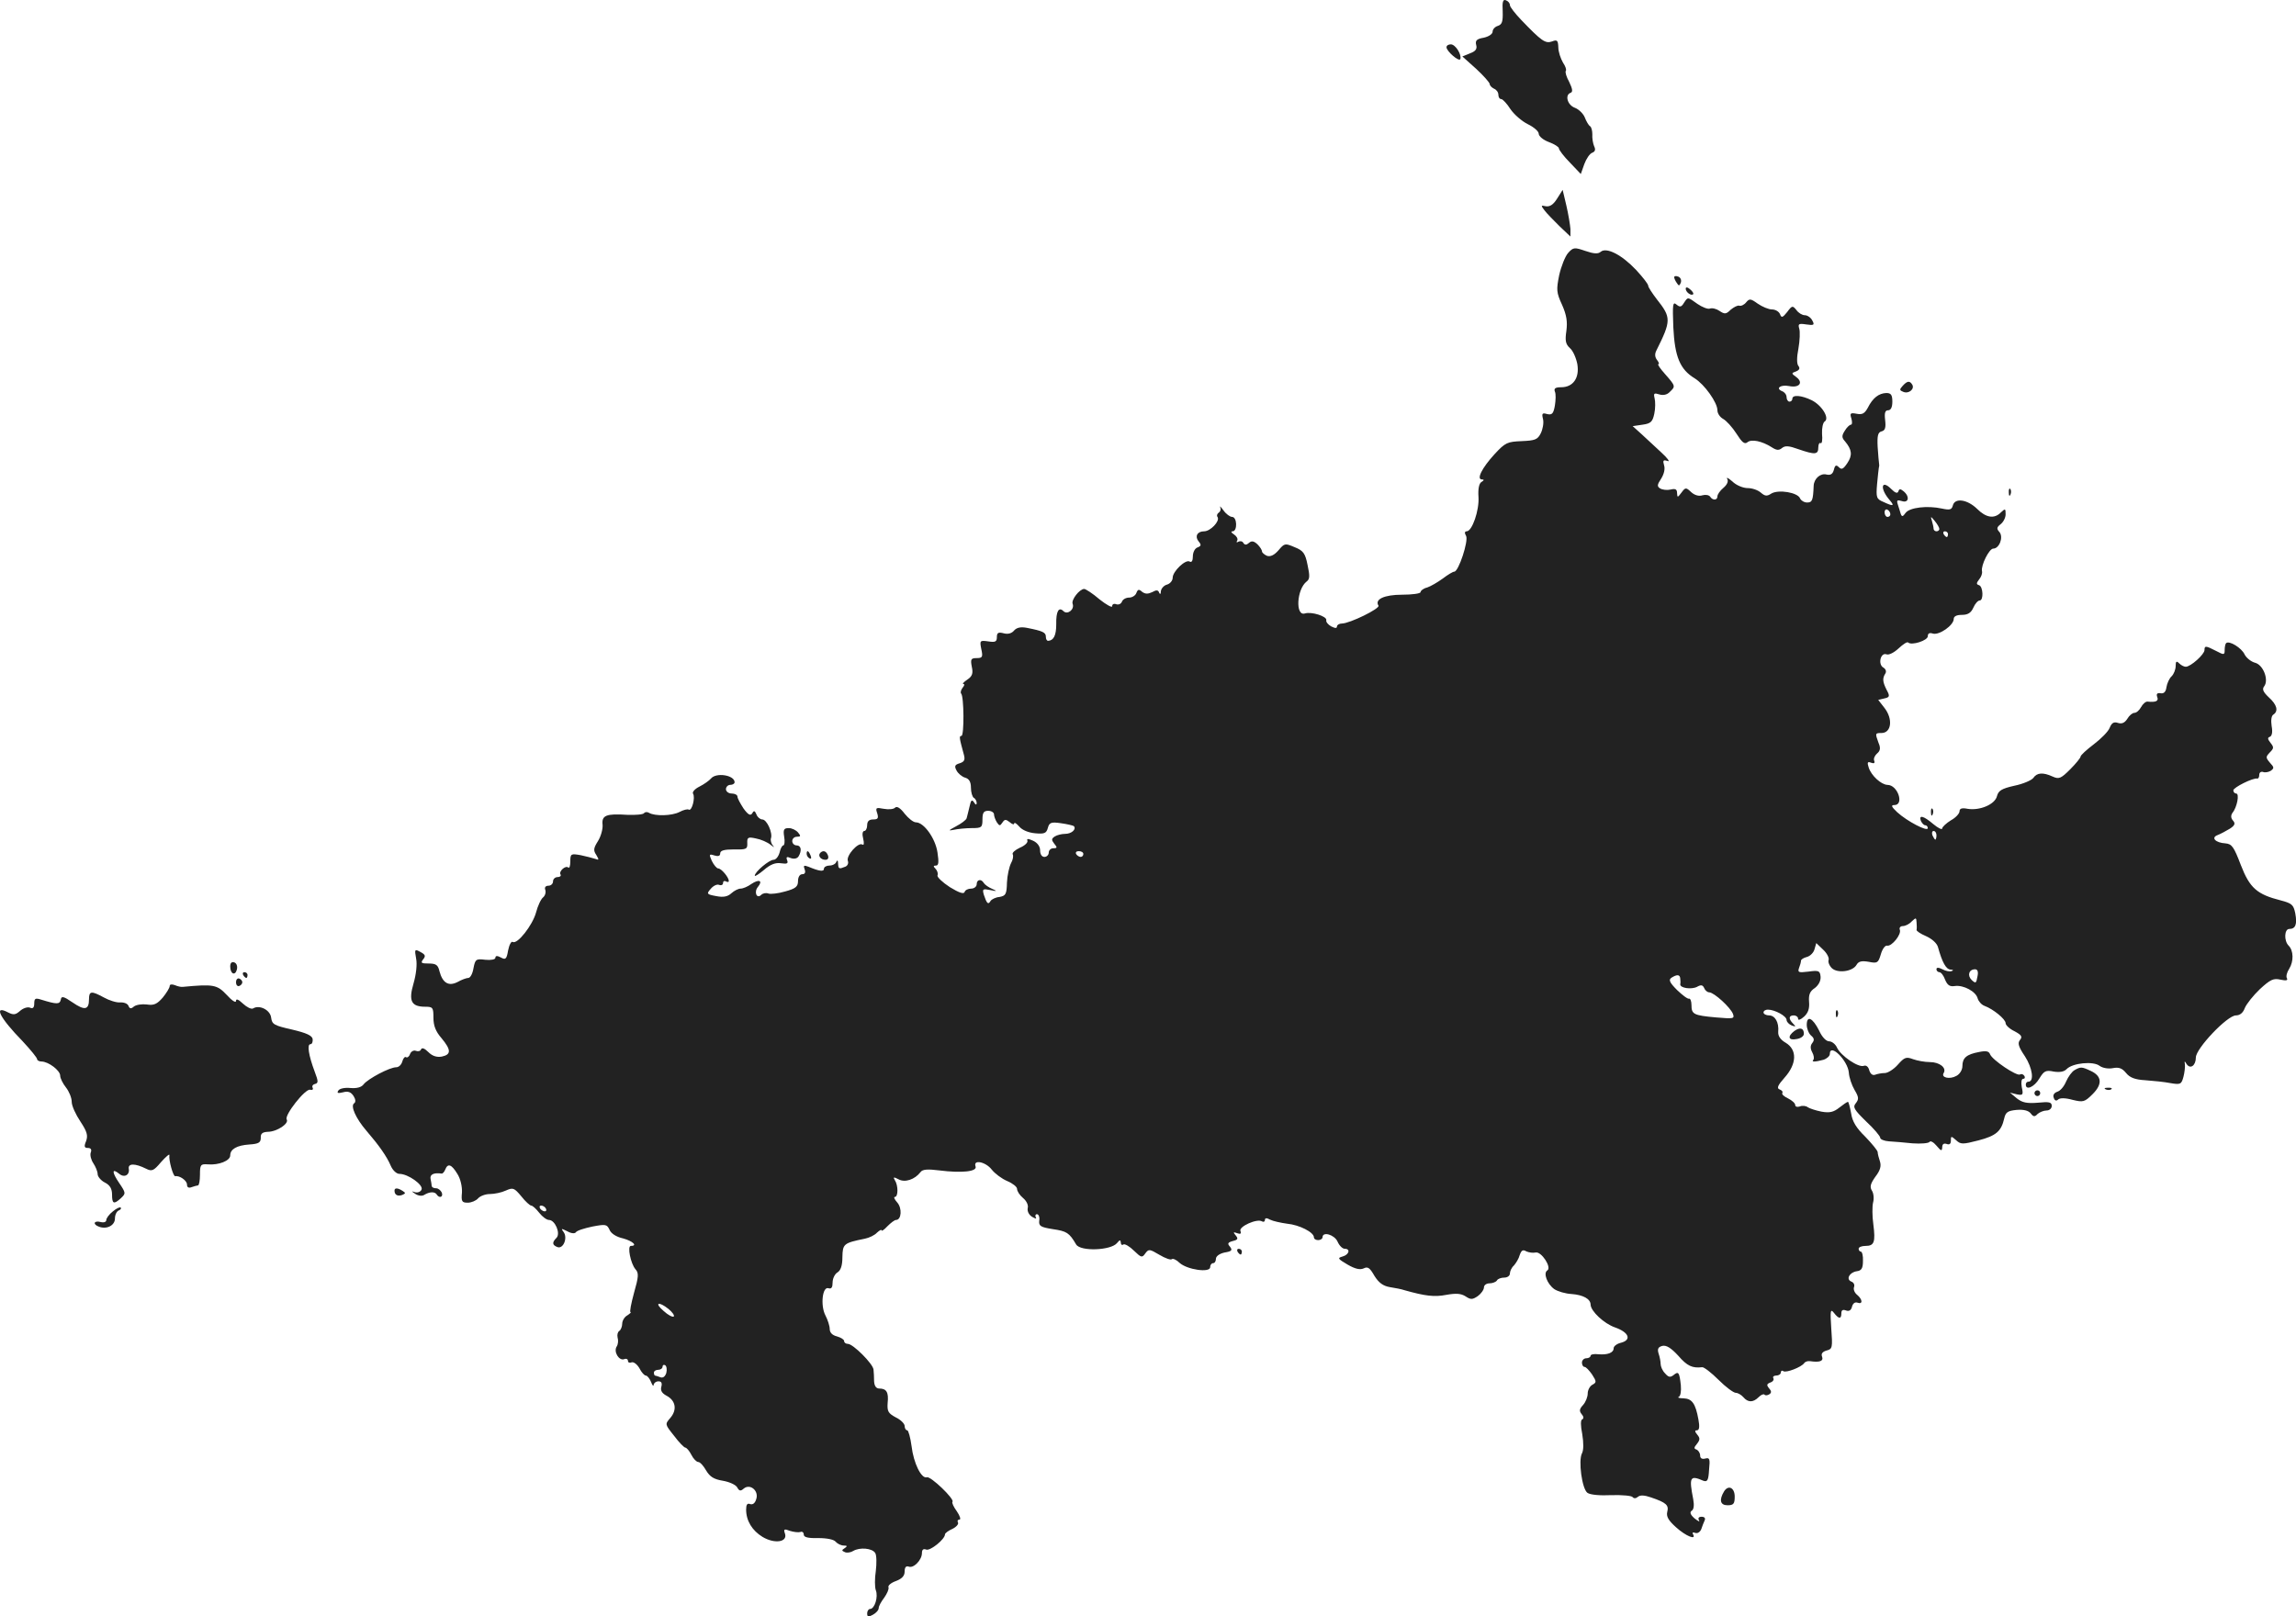 <?xml version="1.0" standalone="no"?>
<!DOCTYPE svg PUBLIC "-//W3C//DTD SVG 20010904//EN"
 "http://www.w3.org/TR/2001/REC-SVG-20010904/DTD/svg10.dtd">
<svg version="1.0" xmlns="http://www.w3.org/2000/svg"
 width="796.626pt" height="560.952pt" viewBox="0 0 796.626 560.952"
 preserveAspectRatio="xMidYMid meet">
<g transform="translate(-534.12,1300.391) scale(0.1,-0.1)"
fill="#222222" stroke="none">
<path d="M10555 12964 c1 -35 -2 -45 -17 -50 -10 -3 -18 -12 -18 -20 0 -8 -13
-17 -31 -21 -24 -4 -30 -10 -26 -25 4 -14 -2 -22 -21 -29 l-27 -11 48 -43 c26
-24 47 -48 47 -53 0 -5 7 -12 15 -16 8 -3 15 -12 15 -21 0 -8 4 -15 10 -15 5
0 20 -16 32 -35 13 -19 40 -42 60 -52 21 -10 38 -25 38 -33 0 -9 16 -22 35
-29 19 -7 35 -17 35 -22 0 -5 17 -28 38 -49 l38 -40 12 34 c7 19 19 37 28 40
10 4 12 11 6 23 -4 10 -7 28 -6 41 0 12 -3 25 -8 28 -5 3 -13 17 -18 30 -5 13
-21 29 -35 34 -26 10 -35 45 -14 52 8 3 6 14 -5 37 -10 18 -15 35 -12 39 3 3
-1 16 -10 29 -8 14 -16 37 -16 53 -1 24 -4 27 -22 20 -23 -8 -36 1 -107 75
-21 22 -39 45 -39 51 0 7 -6 14 -14 17 -10 4 -13 -5 -11 -39z"/>
<path d="M10360 12840 c0 -14 44 -52 48 -41 5 16 -17 51 -33 51 -8 0 -15 -4
-15 -10z"/>
<path d="M10744 12315 c-13 -21 -25 -29 -39 -27 -18 4 -18 3 -5 -14 8 -11 32
-35 52 -55 l38 -36 0 26 c-1 14 -7 51 -14 81 l-13 55 -19 -30z"/>
<path d="M10782 12126 c-10 -11 -24 -46 -31 -77 -10 -50 -10 -60 10 -103 16
-36 19 -59 15 -90 -5 -34 -3 -46 12 -60 11 -9 22 -35 26 -56 8 -48 -15 -80
-56 -80 -20 0 -26 -4 -22 -15 4 -8 3 -30 0 -49 -5 -28 -10 -33 -27 -29 -17 5
-19 2 -14 -18 3 -13 -1 -35 -8 -49 -11 -22 -20 -25 -66 -27 -50 -2 -57 -5 -94
-45 -44 -48 -64 -88 -44 -88 8 0 8 -3 -2 -9 -8 -5 -12 -24 -10 -52 3 -46 -22
-119 -41 -119 -7 0 -8 -6 -2 -16 9 -17 -26 -124 -41 -124 -5 0 -23 -11 -40
-24 -18 -13 -42 -27 -54 -31 -13 -3 -23 -11 -23 -16 0 -5 -29 -9 -64 -9 -62 0
-96 -16 -82 -38 6 -10 -100 -62 -127 -62 -9 0 -17 -5 -17 -10 0 -7 -6 -7 -20
0 -11 6 -19 16 -17 22 2 13 -51 30 -74 23 -34 -11 -29 84 6 111 11 8 11 20 3
57 -8 41 -15 50 -45 62 -33 14 -35 14 -56 -11 -15 -17 -28 -23 -40 -19 -9 4
-17 11 -17 15 0 5 -7 16 -16 25 -12 11 -20 13 -29 5 -9 -8 -15 -8 -20 0 -3 6
-11 7 -17 4 -6 -4 -8 -2 -4 4 3 6 -2 15 -11 21 -10 6 -12 11 -5 11 17 0 16 50
-2 50 -7 0 -21 10 -30 23 -9 12 -14 17 -11 10 3 -6 1 -14 -5 -18 -6 -4 -8 -11
-4 -16 8 -14 -25 -49 -47 -49 -24 0 -33 -18 -19 -35 10 -12 9 -16 -4 -21 -9
-3 -16 -17 -16 -31 0 -15 -4 -22 -11 -18 -14 9 -59 -34 -59 -56 0 -10 -9 -21
-20 -24 -11 -3 -20 -14 -21 -23 0 -10 -3 -12 -6 -5 -3 10 -10 10 -24 2 -15 -7
-24 -7 -35 1 -11 10 -15 9 -20 -4 -3 -9 -15 -16 -25 -16 -11 0 -22 -6 -25 -14
-3 -8 -12 -12 -20 -9 -8 3 -14 0 -14 -7 0 -6 -20 5 -44 24 -23 20 -48 36 -53
36 -16 0 -46 -38 -40 -52 7 -19 -18 -39 -32 -25 -16 16 -26 0 -25 -46 0 -38
-9 -56 -28 -57 -5 0 -8 6 -8 14 0 15 -10 20 -66 31 -21 4 -35 1 -44 -9 -8 -10
-21 -14 -36 -10 -19 5 -24 2 -24 -13 0 -16 -5 -19 -30 -15 -29 4 -30 3 -24
-27 6 -27 4 -31 -16 -31 -20 0 -22 -4 -17 -30 5 -23 2 -33 -16 -45 -12 -8 -18
-15 -13 -15 5 0 3 -6 -3 -13 -6 -8 -8 -17 -5 -20 10 -10 11 -147 1 -147 -9 0
-7 -8 9 -67 4 -16 1 -23 -15 -28 -17 -5 -19 -10 -11 -25 5 -10 19 -22 30 -25
14 -4 20 -15 20 -35 0 -16 5 -32 10 -35 6 -3 10 -12 10 -18 0 -7 -4 -7 -9 2
-8 12 -11 8 -16 -15 -4 -16 -8 -34 -10 -40 -2 -6 -18 -18 -37 -28 -26 -14 -28
-16 -8 -12 14 3 42 6 63 6 34 0 37 2 37 30 0 23 4 30 20 30 11 0 20 -6 20 -12
0 -7 5 -20 10 -28 9 -13 11 -13 19 -1 8 12 12 12 25 2 9 -8 16 -10 16 -5 1 5
8 0 18 -11 10 -12 32 -21 55 -23 32 -3 39 0 44 19 5 18 11 21 45 16 22 -3 42
-8 45 -10 10 -11 -8 -27 -30 -27 -12 0 -28 -4 -36 -9 -12 -8 -12 -12 -2 -25
11 -13 11 -16 -3 -16 -9 0 -16 -7 -16 -15 0 -8 -7 -15 -15 -15 -9 0 -15 9 -15
23 0 13 -9 26 -24 33 -18 8 -23 8 -20 0 2 -6 -9 -17 -26 -24 -17 -8 -28 -18
-25 -23 3 -5 1 -19 -6 -31 -6 -12 -13 -42 -14 -67 -1 -40 -4 -46 -26 -50 -13
-1 -27 -8 -31 -14 -8 -14 -13 -9 -23 21 -6 21 -4 22 22 17 24 -5 25 -4 7 4
-12 5 -25 14 -29 20 -9 16 -25 13 -25 -4 0 -8 -9 -15 -19 -15 -11 0 -21 -5
-23 -12 -3 -8 -20 -2 -51 17 -26 17 -45 35 -43 41 3 6 -1 17 -7 23 -8 8 -8 11
2 11 9 0 10 12 5 45 -7 49 -47 105 -75 105 -9 0 -26 14 -39 30 -15 20 -27 27
-33 21 -6 -6 -23 -7 -40 -4 -26 5 -29 4 -22 -16 5 -17 2 -21 -14 -21 -14 0
-21 -6 -21 -20 0 -11 -5 -20 -10 -20 -6 0 -8 -11 -4 -26 4 -17 3 -25 -3 -21
-14 9 -57 -39 -50 -57 3 -8 -1 -17 -9 -20 -22 -9 -24 -8 -25 12 0 10 -3 12 -6
5 -2 -7 -13 -13 -24 -13 -10 0 -19 -5 -19 -11 0 -11 -16 -9 -54 7 -16 6 -18 4
-13 -9 4 -11 1 -17 -8 -17 -9 0 -15 -10 -15 -24 0 -19 -8 -26 -45 -36 -24 -7
-51 -10 -58 -7 -8 3 -19 1 -25 -5 -15 -15 -26 10 -11 28 18 22 4 28 -23 10
-12 -9 -29 -16 -37 -16 -8 0 -22 -7 -32 -16 -13 -12 -28 -15 -53 -10 -33 6
-34 8 -19 25 9 11 22 17 29 14 8 -3 14 0 14 7 0 6 5 8 10 5 6 -3 10 -3 10 2
-1 13 -26 43 -37 43 -5 0 -15 12 -22 26 -10 23 -10 25 9 19 13 -4 20 -2 20 7
0 10 13 14 48 14 43 -1 47 1 46 22 -1 20 3 22 30 16 17 -3 40 -13 51 -22 11
-9 15 -10 8 -3 -6 7 -9 19 -7 25 7 19 -14 66 -30 66 -7 0 -17 8 -20 17 -6 14
-9 15 -15 4 -6 -9 -14 -5 -30 17 -11 17 -21 35 -21 41 0 6 -9 11 -20 11 -11 0
-20 7 -20 15 0 8 7 15 15 15 8 0 15 4 15 9 0 25 -64 35 -82 13 -6 -7 -24 -20
-40 -28 -16 -8 -26 -19 -22 -25 8 -13 -4 -61 -15 -55 -4 3 -19 -1 -32 -8 -27
-14 -86 -15 -106 -3 -6 4 -14 3 -17 -1 -3 -5 -29 -7 -58 -6 -74 5 -90 -2 -86
-35 1 -15 -6 -40 -16 -56 -15 -24 -17 -32 -6 -48 10 -17 10 -19 -3 -14 -9 3
-32 9 -51 13 -34 6 -36 5 -36 -22 0 -15 -3 -24 -7 -21 -9 9 -34 -13 -27 -24 3
-5 -2 -9 -10 -9 -9 0 -16 -7 -16 -15 0 -8 -7 -15 -16 -15 -10 0 -14 -6 -11
-14 3 -8 0 -20 -7 -26 -8 -6 -19 -30 -25 -53 -12 -44 -65 -112 -81 -102 -5 3
-12 -10 -16 -30 -5 -30 -9 -33 -25 -24 -13 7 -19 6 -19 -1 0 -6 -15 -9 -35 -7
-32 4 -35 2 -41 -29 -3 -19 -11 -34 -18 -34 -6 0 -23 -6 -37 -14 -31 -16 -52
-4 -63 37 -5 22 -12 27 -37 27 -26 0 -29 2 -20 14 10 12 8 17 -9 26 -20 11
-21 10 -15 -23 4 -20 0 -55 -9 -86 -18 -61 -8 -81 41 -81 26 0 28 -3 28 -38 0
-28 8 -48 28 -71 34 -41 34 -57 1 -64 -18 -3 -33 2 -47 16 -13 13 -22 16 -25
9 -2 -6 -10 -8 -18 -5 -7 3 -17 -2 -20 -11 -3 -9 -10 -14 -14 -11 -4 3 -10 -4
-13 -15 -3 -11 -12 -20 -21 -20 -23 0 -98 -40 -113 -59 -7 -10 -23 -15 -46
-13 -20 2 -38 -2 -42 -9 -6 -9 -1 -10 16 -6 18 5 28 1 37 -13 7 -11 8 -21 2
-25 -14 -9 6 -53 43 -96 43 -50 70 -88 84 -121 7 -16 20 -28 30 -28 30 0 83
-38 77 -54 -3 -8 -13 -12 -22 -10 -15 5 -14 4 1 -6 9 -6 23 -8 30 -3 18 11 36
12 43 2 9 -15 24 -10 18 6 -4 8 -12 15 -20 15 -8 0 -14 3 -15 8 0 4 -2 15 -4
25 -3 15 12 22 38 18 4 -1 10 6 13 14 9 23 22 18 42 -15 11 -17 17 -44 16 -65
-3 -31 0 -35 20 -35 13 0 29 7 36 15 7 8 25 15 41 15 15 0 40 5 55 12 25 11
29 10 54 -20 14 -18 30 -32 34 -32 5 0 17 -11 28 -25 11 -14 26 -25 34 -25 21
0 41 -47 26 -62 -16 -16 -15 -25 3 -32 21 -8 37 33 21 53 -9 12 -7 12 13 2 14
-8 26 -9 30 -4 3 6 29 14 57 20 47 9 51 8 60 -11 5 -13 24 -25 47 -30 33 -9
52 -26 27 -26 -13 0 -1 -61 16 -81 12 -13 11 -26 -5 -82 -10 -37 -16 -67 -12
-67 3 0 -2 -5 -11 -11 -10 -5 -18 -19 -18 -29 0 -10 -5 -22 -10 -25 -6 -4 -8
-14 -6 -23 3 -10 2 -23 -3 -31 -12 -18 8 -51 26 -44 7 3 13 0 13 -6 0 -6 6 -8
13 -5 7 2 19 -7 27 -21 7 -14 17 -25 22 -25 5 0 13 -10 18 -22 5 -13 9 -17 9
-10 1 6 8 12 17 12 10 0 13 -6 10 -18 -4 -13 1 -23 18 -32 32 -17 37 -49 13
-77 -19 -22 -19 -22 13 -62 17 -23 35 -41 39 -41 4 0 14 -11 21 -25 7 -14 18
-25 24 -25 6 0 18 -13 27 -29 13 -22 27 -31 58 -36 23 -4 45 -14 50 -23 7 -13
12 -14 23 -4 22 18 53 -8 43 -37 -4 -14 -12 -20 -21 -17 -10 4 -14 -2 -14 -19
0 -39 21 -73 57 -95 42 -25 87 -18 78 11 -6 16 -3 18 17 10 13 -4 29 -6 36 -4
6 3 12 -1 12 -9 0 -9 15 -13 50 -12 31 0 55 -5 61 -13 6 -7 19 -13 28 -13 12
0 13 -2 3 -9 -11 -7 -11 -9 1 -14 7 -3 20 -1 28 4 23 14 67 10 77 -7 5 -8 5
-37 2 -62 -4 -26 -4 -56 0 -67 9 -23 -4 -65 -20 -65 -5 0 -10 -7 -10 -15 0
-13 4 -14 20 -5 11 6 20 16 20 23 0 7 9 23 19 36 10 14 17 30 15 36 -3 6 9 16
26 22 21 8 30 18 30 33 0 15 5 20 14 17 17 -7 46 23 46 47 0 12 5 16 15 12 14
-5 65 36 65 53 0 4 12 13 26 19 14 7 22 17 19 22 -3 6 -1 10 5 10 6 0 2 13 -9
29 -11 15 -18 30 -15 33 8 9 -76 90 -89 85 -19 -6 -46 49 -53 108 -4 30 -11
55 -15 55 -5 0 -9 7 -9 15 0 8 -14 22 -31 30 -26 14 -30 21 -28 50 4 37 -4 50
-29 50 -11 0 -17 9 -18 25 0 14 -1 32 -2 41 -2 20 -71 89 -89 89 -7 0 -13 4
-13 10 0 5 -11 12 -25 16 -16 4 -25 13 -25 26 0 10 -7 32 -15 47 -18 35 -10
102 11 94 10 -3 14 3 14 20 0 14 8 30 17 35 11 7 17 23 17 53 1 46 4 49 78 64
15 3 34 12 42 21 9 8 16 12 16 8 0 -4 9 2 20 14 12 12 25 22 30 22 19 0 22 41
4 61 -9 10 -13 19 -8 19 12 0 12 40 0 58 -7 11 -4 12 13 3 22 -12 56 -1 76 25
7 10 25 11 65 6 79 -10 133 -4 126 14 -9 25 35 16 56 -11 11 -14 35 -32 54
-40 19 -8 34 -20 34 -27 0 -8 9 -22 21 -32 12 -10 19 -25 16 -35 -2 -11 4 -23
15 -30 12 -7 17 -8 13 -2 -3 6 -1 11 4 11 6 0 10 -10 8 -22 -2 -19 4 -23 48
-30 47 -7 56 -12 80 -53 15 -25 121 -21 142 5 9 11 12 12 13 2 0 -7 4 -11 9
-7 5 3 22 -7 37 -22 25 -24 28 -25 39 -9 12 16 15 15 49 -5 20 -12 40 -19 43
-15 4 3 16 -2 27 -13 27 -24 106 -35 106 -15 0 8 5 14 10 14 6 0 10 7 10 15 0
9 12 18 30 22 25 4 28 8 19 20 -10 11 -8 15 10 20 17 4 19 8 10 19 -10 12 -9
13 5 8 11 -4 15 -2 11 8 -6 15 58 44 75 33 5 -3 10 -1 10 5 0 7 6 8 18 1 10
-5 37 -11 59 -14 43 -4 93 -30 93 -47 0 -6 7 -10 15 -10 8 0 15 5 15 10 0 21
41 9 52 -15 6 -14 17 -25 25 -25 21 0 15 -21 -8 -27 -18 -5 -16 -8 18 -28 26
-15 43 -19 56 -13 14 7 21 2 37 -26 15 -24 30 -35 53 -39 18 -3 41 -7 52 -11
71 -20 103 -24 144 -16 34 6 51 5 67 -5 18 -12 24 -12 43 1 11 8 21 22 21 30
0 8 9 14 19 14 11 0 23 5 26 10 3 6 15 10 26 10 10 0 19 6 19 14 0 8 6 21 14
28 7 8 17 24 20 36 6 17 11 20 23 13 9 -4 23 -6 32 -4 20 5 57 -52 41 -62 -15
-9 -1 -47 24 -65 12 -8 39 -16 60 -17 40 -3 66 -17 66 -37 1 -23 47 -66 85
-79 48 -17 58 -43 21 -53 -14 -3 -26 -12 -26 -19 0 -16 -21 -24 -54 -21 -14 2
-26 -1 -26 -5 0 -5 -7 -9 -15 -9 -8 0 -15 -7 -15 -15 0 -8 4 -15 9 -15 5 0 16
-12 26 -26 16 -25 16 -28 1 -36 -9 -5 -16 -19 -16 -30 0 -12 -7 -30 -16 -40
-13 -14 -14 -21 -5 -32 7 -8 8 -15 2 -18 -6 -2 -6 -21 0 -51 5 -31 5 -56 -1
-67 -13 -25 0 -123 19 -137 10 -7 43 -10 84 -8 37 1 70 -2 73 -7 4 -5 11 -5
18 1 8 7 23 6 46 -2 53 -18 62 -27 56 -50 -4 -16 4 -30 31 -54 33 -30 72 -46
58 -23 -3 5 0 7 8 4 8 -3 17 3 21 13 3 10 9 24 12 31 3 7 -1 12 -11 12 -10 0
-13 -5 -9 -12 4 -7 -2 -4 -15 6 -15 13 -18 22 -10 27 7 4 9 19 5 40 -15 77
-11 84 35 64 14 -5 18 1 20 38 4 38 2 43 -13 39 -12 -3 -18 1 -18 11 0 8 -6
17 -12 20 -10 3 -10 7 1 20 11 14 11 20 1 32 -9 11 -9 15 -1 15 8 0 10 12 5
38 -10 55 -22 72 -52 73 -15 0 -22 3 -16 5 6 3 9 20 7 41 -5 45 -8 49 -26 34
-11 -8 -17 -7 -29 7 -9 9 -15 24 -15 32 0 8 -3 25 -7 36 -5 16 -2 23 13 27 14
3 30 -7 55 -34 31 -36 49 -44 83 -40 6 1 32 -19 57 -44 25 -25 52 -45 60 -45
7 0 19 -7 26 -15 16 -19 34 -19 53 0 8 8 17 12 20 9 3 -4 11 -3 17 1 8 5 8 11
-1 21 -9 11 -8 15 5 20 9 3 13 10 10 15 -3 5 2 9 10 9 9 0 16 5 16 11 0 5 4 8
9 4 10 -6 62 14 72 28 3 5 12 8 20 7 34 -5 48 0 42 16 -4 10 2 17 16 21 20 5
21 10 16 77 -4 61 -3 69 9 54 17 -22 26 -23 26 -2 0 11 5 14 16 10 10 -4 18 0
21 13 3 12 11 17 19 14 19 -7 18 11 -1 27 -9 7 -14 19 -11 27 3 8 -1 16 -9 19
-20 8 -7 32 18 36 17 2 22 10 22 36 1 17 -3 32 -7 32 -4 0 -8 5 -8 10 0 6 11
10 24 10 30 0 35 13 27 75 -4 28 -4 62 -1 75 4 14 2 33 -4 42 -8 13 -5 24 12
48 17 22 21 37 16 53 -4 12 -8 27 -8 33 -1 6 -20 29 -43 53 -31 30 -45 53 -49
81 -4 22 -9 40 -11 40 -3 0 -16 -9 -30 -20 -20 -16 -34 -19 -62 -14 -20 4 -41
11 -47 15 -6 5 -19 7 -28 3 -9 -3 -16 -1 -16 5 0 6 -11 16 -25 23 -13 6 -22
14 -20 18 3 5 -1 10 -9 13 -11 4 -7 14 17 41 43 48 44 97 4 121 -19 11 -27 24
-26 38 3 33 -11 57 -32 57 -10 0 -19 5 -19 10 0 6 7 10 15 10 24 0 65 -22 65
-36 0 -6 8 -15 18 -19 14 -5 15 -4 5 6 -17 17 -16 29 2 29 8 0 15 -5 15 -12 0
-6 9 -3 21 8 14 13 19 28 17 51 -2 25 3 37 20 48 13 10 21 25 20 39 -2 21 -6
23 -42 18 -34 -4 -38 -3 -33 12 4 10 7 21 7 26 0 4 9 10 21 13 11 3 23 15 26
27 l6 21 24 -23 c13 -12 21 -28 19 -35 -3 -7 2 -20 11 -29 20 -19 73 -12 86
12 7 12 18 14 42 10 30 -6 33 -4 42 26 5 18 15 32 22 30 16 -3 50 39 44 55 -3
7 2 13 10 13 9 0 23 7 31 16 15 14 16 14 17 -3 1 -10 1 -22 0 -26 -1 -4 14
-14 33 -22 20 -9 37 -24 41 -37 15 -54 28 -78 44 -79 9 0 11 -3 4 -5 -7 -3
-21 0 -32 6 -14 7 -21 7 -21 0 0 -5 5 -10 10 -10 6 0 15 -12 20 -26 8 -19 16
-25 34 -22 30 4 73 -19 79 -43 3 -10 13 -22 24 -26 30 -11 73 -46 73 -60 0 -7
14 -20 31 -28 24 -13 28 -19 19 -30 -9 -11 -6 -23 17 -57 26 -40 33 -88 12
-88 -5 0 -9 -4 -9 -10 0 -22 30 -8 47 21 16 26 22 30 50 24 20 -3 36 -1 45 9
21 21 92 28 114 11 11 -8 31 -11 46 -8 21 4 32 0 46 -17 13 -16 31 -23 67 -25
28 -2 67 -6 87 -10 35 -6 38 -4 45 22 4 15 6 35 5 43 -2 12 -1 13 6 1 13 -19
32 -5 32 23 0 31 109 146 139 146 14 0 25 9 31 26 6 14 29 43 52 65 36 33 47
39 72 33 19 -4 26 -3 22 5 -4 6 0 21 8 33 16 26 15 63 -2 80 -17 17 -15 58 2
58 22 0 28 16 21 54 -6 30 -12 35 -50 45 -83 21 -108 43 -139 123 -24 63 -31
73 -53 75 -35 2 -52 20 -27 29 10 4 29 14 42 22 17 11 20 18 11 28 -8 9 -8 18
-2 27 16 19 25 67 13 67 -5 0 -10 5 -10 11 0 10 68 44 83 41 4 -1 7 5 7 13 0
8 6 12 13 10 6 -3 19 -1 27 4 12 9 12 12 -3 28 -15 18 -15 20 0 36 14 14 14
18 2 33 -10 13 -11 18 -2 21 7 3 10 16 6 37 -3 20 -1 36 6 40 18 12 13 34 -16
60 -19 18 -24 28 -16 38 17 22 -3 75 -32 82 -14 4 -30 17 -36 29 -10 22 -53
49 -64 39 -3 -3 -5 -14 -5 -24 0 -17 -2 -18 -30 -3 -35 18 -40 19 -40 3 0 -15
-48 -58 -65 -58 -6 0 -16 5 -23 12 -9 9 -12 7 -12 -9 0 -12 -6 -28 -14 -36 -8
-7 -16 -25 -18 -38 -2 -16 -9 -23 -20 -21 -12 2 -16 -2 -12 -13 6 -14 -5 -19
-33 -16 -7 1 -17 -8 -23 -19 -6 -11 -16 -20 -23 -20 -7 0 -18 -9 -25 -21 -9
-14 -19 -18 -32 -14 -15 5 -22 0 -29 -17 -5 -13 -30 -38 -55 -57 -25 -19 -46
-38 -46 -43 0 -4 -16 -24 -36 -44 -32 -32 -39 -35 -61 -25 -33 15 -54 14 -67
-5 -6 -8 -36 -21 -66 -27 -44 -10 -55 -17 -60 -36 -7 -29 -60 -51 -102 -44
-20 4 -28 1 -28 -9 0 -7 -13 -22 -30 -31 -16 -10 -30 -23 -30 -28 0 -6 -14 1
-31 15 -34 29 -51 33 -43 11 4 -8 10 -15 15 -15 5 0 9 -5 9 -10 0 -14 -72 24
-106 55 -20 19 -23 25 -10 25 35 0 12 70 -24 70 -22 1 -56 32 -65 60 -6 18 -4
22 8 17 11 -4 14 -1 11 7 -3 7 2 18 10 25 11 9 13 19 5 37 -12 33 -12 34 10
34 35 0 41 49 10 88 l-21 27 21 5 c19 4 20 8 8 30 -14 28 -15 40 -4 57 4 7 1
15 -7 20 -20 11 -10 54 11 46 8 -3 26 6 42 21 15 14 30 24 33 20 12 -11 68 7
68 22 0 10 6 13 18 9 22 -6 72 29 72 51 0 9 10 14 28 14 21 0 32 7 40 25 6 14
16 25 22 25 14 0 12 48 -2 53 -10 3 -10 7 0 20 7 8 12 21 10 29 -4 20 25 78
39 78 21 0 36 39 22 57 -11 12 -10 17 4 28 9 7 17 22 17 34 0 20 -1 21 -16 7
-23 -24 -52 -19 -83 12 -34 33 -77 39 -84 12 -4 -15 -10 -17 -38 -11 -50 11
-112 4 -126 -15 -10 -14 -13 -14 -17 -3 -2 8 -7 22 -10 32 -5 15 -2 17 14 12
24 -8 28 16 6 34 -11 9 -15 9 -18 0 -3 -9 -11 -6 -25 8 -35 35 -40 1 -5 -39
18 -21 12 -22 -22 -6 -24 10 -26 15 -22 62 3 28 5 53 6 56 1 3 2 9 1 14 -1 5
-3 31 -5 59 -2 39 1 51 14 54 12 3 15 13 12 39 -3 25 0 34 10 34 10 0 15 11
15 30 0 24 -5 30 -21 30 -26 -1 -47 -17 -64 -51 -11 -20 -19 -25 -39 -21 -22
4 -24 2 -18 -17 3 -11 3 -21 -2 -21 -4 0 -14 -9 -21 -21 -11 -17 -11 -24 1
-37 24 -29 26 -48 8 -75 -14 -21 -20 -24 -29 -15 -10 10 -14 8 -18 -9 -4 -14
-11 -19 -25 -16 -21 6 -44 -14 -45 -39 -2 -51 -5 -58 -23 -58 -10 0 -21 7 -24
14 -8 21 -75 32 -100 17 -15 -10 -22 -9 -36 3 -10 9 -30 16 -46 16 -16 0 -40
10 -53 23 -14 12 -22 16 -18 9 5 -8 0 -20 -13 -31 -12 -10 -21 -23 -21 -30 0
-14 -17 -14 -25 -1 -4 6 -16 8 -27 5 -12 -4 -27 0 -39 11 -18 17 -20 17 -34
-2 -13 -17 -14 -18 -15 -1 0 13 -6 16 -22 12 -13 -3 -29 -1 -37 4 -11 7 -10
13 4 34 10 16 14 34 10 46 -5 17 -3 20 12 15 10 -4 0 10 -22 30 -22 20 -53 49
-69 64 l-30 27 34 5 c29 4 35 10 41 38 4 18 4 43 1 54 -4 17 -2 19 17 13 13
-4 27 -1 36 9 20 19 20 20 -16 61 -17 19 -28 35 -24 35 4 0 2 6 -4 14 -8 10
-9 21 -3 33 52 104 52 115 2 178 -16 21 -30 42 -30 47 0 6 -19 30 -42 55 -50
53 -103 80 -123 63 -9 -8 -24 -7 -53 3 -38 13 -42 13 -60 -7z m1118 -907 c0
-5 -4 -9 -10 -9 -5 0 -10 7 -10 16 0 8 5 12 10 9 6 -3 10 -10 10 -16z m170
-51 c0 -4 -4 -8 -10 -8 -5 0 -10 4 -10 9 0 5 -3 18 -6 28 -5 16 -4 16 10 -1 9
-11 16 -23 16 -28z m30 -18 c0 -5 -2 -10 -4 -10 -3 0 -8 5 -11 10 -3 6 -1 10
4 10 6 0 11 -4 11 -10z m-40 -1045 c0 -8 -2 -15 -4 -15 -2 0 -6 7 -10 15 -3 8
-1 15 4 15 6 0 10 -7 10 -15z m-2960 -65 c0 -5 -4 -10 -9 -10 -6 0 -13 5 -16
10 -3 6 1 10 9 10 9 0 16 -4 16 -10z m3102 -426 c-4 -23 -6 -24 -20 -11 -16
16 -9 37 12 37 9 0 12 -9 8 -26z m-1031 -6 c1 -7 1 -16 0 -20 -1 -13 38 -19
58 -9 14 8 20 7 25 -4 3 -8 11 -15 18 -15 17 -1 73 -52 82 -75 6 -17 1 -17
-59 -12 -78 7 -85 11 -85 43 0 13 -4 23 -8 22 -5 -2 -23 12 -42 30 -27 27 -30
36 -19 43 19 12 29 11 30 -3z m-3936 -798 c3 -5 2 -10 -4 -10 -5 0 -13 5 -16
10 -3 6 -2 10 4 10 5 0 13 -4 16 -10z m426 -349 c13 -11 21 -22 18 -26 -4 -3
-20 5 -35 19 -34 29 -18 35 17 7z m-8 -222 c-4 -12 -11 -18 -20 -15 -8 3 -17
6 -19 6 -2 0 -4 5 -4 10 0 6 7 10 15 10 8 0 15 5 15 11 0 5 4 8 9 5 5 -3 7
-15 4 -27z"/>
<path d="M11150 12042 c0 -4 4 -13 9 -20 7 -11 9 -11 14 1 3 9 -1 18 -9 21 -8
3 -14 2 -14 -2z"/>
<path d="M11190 12002 c0 -12 19 -26 26 -19 2 2 -2 10 -11 17 -9 8 -15 8 -15
2z"/>
<path d="M11184 11953 c-9 -15 -14 -16 -26 -6 -13 11 -14 1 -11 -79 5 -102 23
-146 74 -177 34 -21 79 -84 79 -111 0 -11 9 -24 20 -30 11 -6 32 -29 46 -51
19 -30 28 -38 38 -30 14 12 51 4 84 -17 17 -11 25 -12 36 -3 11 9 24 8 57 -4
58 -20 69 -19 69 6 0 11 4 18 8 15 5 -3 7 12 5 32 -1 20 3 39 9 43 18 11 -9
56 -45 74 -35 17 -67 20 -67 5 0 -5 -4 -10 -10 -10 -5 0 -10 7 -10 15 0 9 -7
18 -15 21 -25 10 -6 24 24 18 35 -7 50 12 25 31 -18 13 -18 14 -1 20 12 5 14
11 8 19 -6 7 -6 30 0 60 5 28 6 59 3 69 -5 17 -2 19 24 15 27 -4 30 -2 21 14
-5 10 -17 18 -26 18 -9 0 -22 8 -29 18 -13 16 -15 16 -32 -7 -16 -20 -20 -21
-25 -7 -4 9 -16 16 -28 16 -11 0 -33 9 -49 20 -25 18 -29 18 -40 5 -7 -9 -18
-14 -24 -12 -6 2 -19 -5 -30 -14 -16 -16 -21 -16 -39 -4 -10 7 -25 11 -33 8
-7 -3 -27 5 -43 16 -35 25 -33 25 -47 4z"/>
<path d="M11942 11664 c-11 -12 -10 -15 3 -20 19 -8 40 10 31 25 -9 15 -18 13
-34 -5z"/>
<path d="M12311 11294 c0 -11 3 -14 6 -6 3 7 2 16 -1 19 -3 4 -6 -2 -5 -13z"/>
<path d="M12041 10184 c0 -11 3 -14 6 -6 3 7 2 16 -1 19 -3 4 -6 -2 -5 -13z"/>
<path d="M8062 10100 c3 -16 1 -30 -3 -30 -4 0 -10 -11 -13 -25 -4 -14 -13
-25 -21 -25 -15 0 -65 -42 -65 -55 0 -4 14 5 32 20 22 19 40 26 59 23 21 -3
26 -1 21 11 -4 11 -1 13 13 7 11 -4 22 -2 27 6 12 20 9 38 -7 38 -8 0 -15 7
-15 15 0 8 7 15 16 15 14 0 14 3 4 15 -7 8 -21 15 -32 15 -17 0 -20 -5 -16
-30z"/>
<path d="M8140 10041 c0 -6 4 -13 10 -16 6 -3 7 1 4 9 -7 18 -14 21 -14 7z"/>
<path d="M8187 10044 c-9 -10 2 -24 18 -24 9 0 12 6 9 15 -6 16 -17 19 -27 9z"/>
<path d="M6140 9650 c0 -26 17 -34 23 -11 3 12 -1 22 -9 25 -9 3 -14 -2 -14
-14z"/>
<path d="M6185 9620 c3 -5 8 -10 11 -10 2 0 4 5 4 10 0 6 -5 10 -11 10 -5 0
-7 -4 -4 -10z"/>
<path d="M6160 9595 c0 -9 5 -15 11 -13 6 2 11 8 11 13 0 5 -5 11 -11 13 -6 2
-11 -4 -11 -13z"/>
<path d="M5930 9582 c0 -6 -11 -24 -24 -40 -20 -23 -31 -28 -56 -24 -16 2 -36
-1 -44 -7 -10 -9 -15 -8 -19 2 -3 8 -16 13 -29 12 -13 -1 -38 7 -56 17 -44 24
-52 23 -52 -6 0 -37 -15 -40 -57 -11 -32 22 -39 23 -41 9 -4 -16 -14 -16 -69
1 -19 6 -23 4 -23 -14 0 -14 -5 -19 -15 -14 -9 3 -24 -2 -35 -12 -15 -13 -22
-14 -40 -5 -53 28 -31 -17 50 -100 27 -29 50 -57 50 -62 0 -4 7 -8 15 -8 24 0
65 -31 65 -49 0 -9 9 -27 20 -41 11 -14 20 -36 20 -50 0 -14 14 -44 30 -68 23
-35 27 -48 20 -68 -8 -19 -6 -24 6 -24 11 0 14 -6 10 -16 -3 -9 1 -25 9 -37 8
-12 15 -29 15 -38 0 -8 11 -22 25 -29 18 -9 25 -22 25 -42 0 -32 6 -35 31 -12
17 16 17 18 -6 52 -26 38 -26 53 -1 33 18 -16 38 -5 34 17 -3 19 22 19 60 0
20 -10 26 -8 52 23 17 19 30 30 29 24 -3 -17 13 -74 20 -73 15 3 41 -15 41
-29 0 -10 6 -13 16 -9 9 3 19 6 22 6 4 0 7 17 7 37 0 35 2 38 28 36 38 -3 77
13 77 31 0 22 23 35 66 38 33 2 40 7 40 23 -1 15 6 20 24 21 32 0 75 29 66 43
-9 14 64 107 81 103 8 -2 12 1 9 7 -3 5 0 11 8 13 12 3 12 9 -1 43 -21 56 -27
95 -15 95 6 0 9 8 8 18 -2 12 -21 21 -72 33 -62 14 -69 18 -72 41 -3 27 -41
46 -63 32 -6 -3 -21 4 -35 17 -16 15 -24 18 -24 9 0 -8 -15 2 -32 21 -34 36
-46 38 -153 28 -5 -1 -18 2 -27 6 -11 4 -18 3 -18 -3z"/>
<path d="M11711 9484 c0 -11 3 -14 6 -6 3 7 2 16 -1 19 -3 4 -6 -2 -5 -13z"/>
<path d="M11610 9447 c0 -13 7 -30 15 -37 11 -9 12 -16 4 -26 -7 -9 -7 -19 0
-32 6 -11 7 -22 4 -26 -8 -8 5 -8 35 0 12 4 22 13 22 20 0 40 63 -23 66 -65 1
-16 10 -43 20 -60 15 -25 15 -32 4 -46 -11 -13 -6 -22 36 -63 27 -25 49 -51
49 -57 0 -5 14 -11 30 -12 17 -1 54 -4 82 -7 29 -2 55 0 59 5 3 5 14 -1 24
-13 16 -19 19 -20 20 -6 0 11 5 15 15 12 10 -4 15 0 15 11 0 17 1 17 18 2 16
-15 23 -15 77 -1 62 16 80 32 90 76 5 22 12 27 43 30 24 2 41 -2 49 -12 9 -12
14 -13 24 -2 7 6 21 12 31 12 10 0 18 7 18 16 0 13 -9 15 -48 11 -38 -3 -54 0
-73 15 l-24 20 24 -6 c21 -4 23 -2 17 25 -3 17 -1 29 5 29 6 0 7 5 4 10 -4 6
-10 8 -15 5 -11 -7 -96 50 -104 70 -4 11 -14 13 -38 8 -43 -8 -58 -20 -58 -49
0 -13 -9 -28 -21 -34 -23 -13 -54 -6 -44 10 11 18 -14 38 -48 38 -18 0 -44 5
-58 10 -24 9 -30 7 -53 -19 -14 -16 -35 -29 -45 -29 -11 0 -26 -3 -34 -6 -9
-3 -16 3 -20 15 -3 13 -11 19 -19 16 -19 -7 -80 35 -93 63 -5 12 -18 22 -27
22 -11 0 -25 15 -35 37 -22 44 -43 55 -43 20z"/>
<path d="M11567 9426 c-25 -19 -21 -34 8 -28 14 2 25 10 25 18 0 20 -13 24
-33 10z"/>
<path d="M12539 9290 c-9 -5 -22 -23 -29 -39 -7 -17 -20 -33 -31 -36 -11 -4
-16 -12 -12 -21 3 -10 9 -12 15 -6 6 6 25 6 50 -1 37 -9 42 -8 70 20 35 35 32
63 -8 81 -30 14 -34 14 -55 2z"/>
<path d="M12648 9223 c7 -3 16 -2 19 1 4 3 -2 6 -13 5 -11 0 -14 -3 -6 -6z"/>
<path d="M12400 9210 c0 -5 5 -10 10 -10 6 0 10 5 10 10 0 6 -4 10 -10 10 -5
0 -10 -4 -10 -10z"/>
<path d="M6710 8872 c0 -15 11 -21 27 -15 12 5 12 7 1 14 -17 11 -28 11 -28 1z"/>
<path d="M5733 8800 c-13 -10 -23 -24 -23 -30 0 -7 -8 -10 -20 -7 -23 6 -28
-8 -6 -16 27 -11 56 4 56 28 0 13 6 25 13 28 6 2 10 7 7 10 -3 3 -15 -3 -27
-13z"/>
<path d="M9635 8660 c3 -5 8 -10 11 -10 2 0 4 5 4 10 0 6 -5 10 -11 10 -5 0
-7 -4 -4 -10z"/>
<path d="M11323 7828 c-18 -30 -13 -48 12 -48 21 0 25 5 25 30 0 31 -22 42
-37 18z"/>
</g>
</svg>
